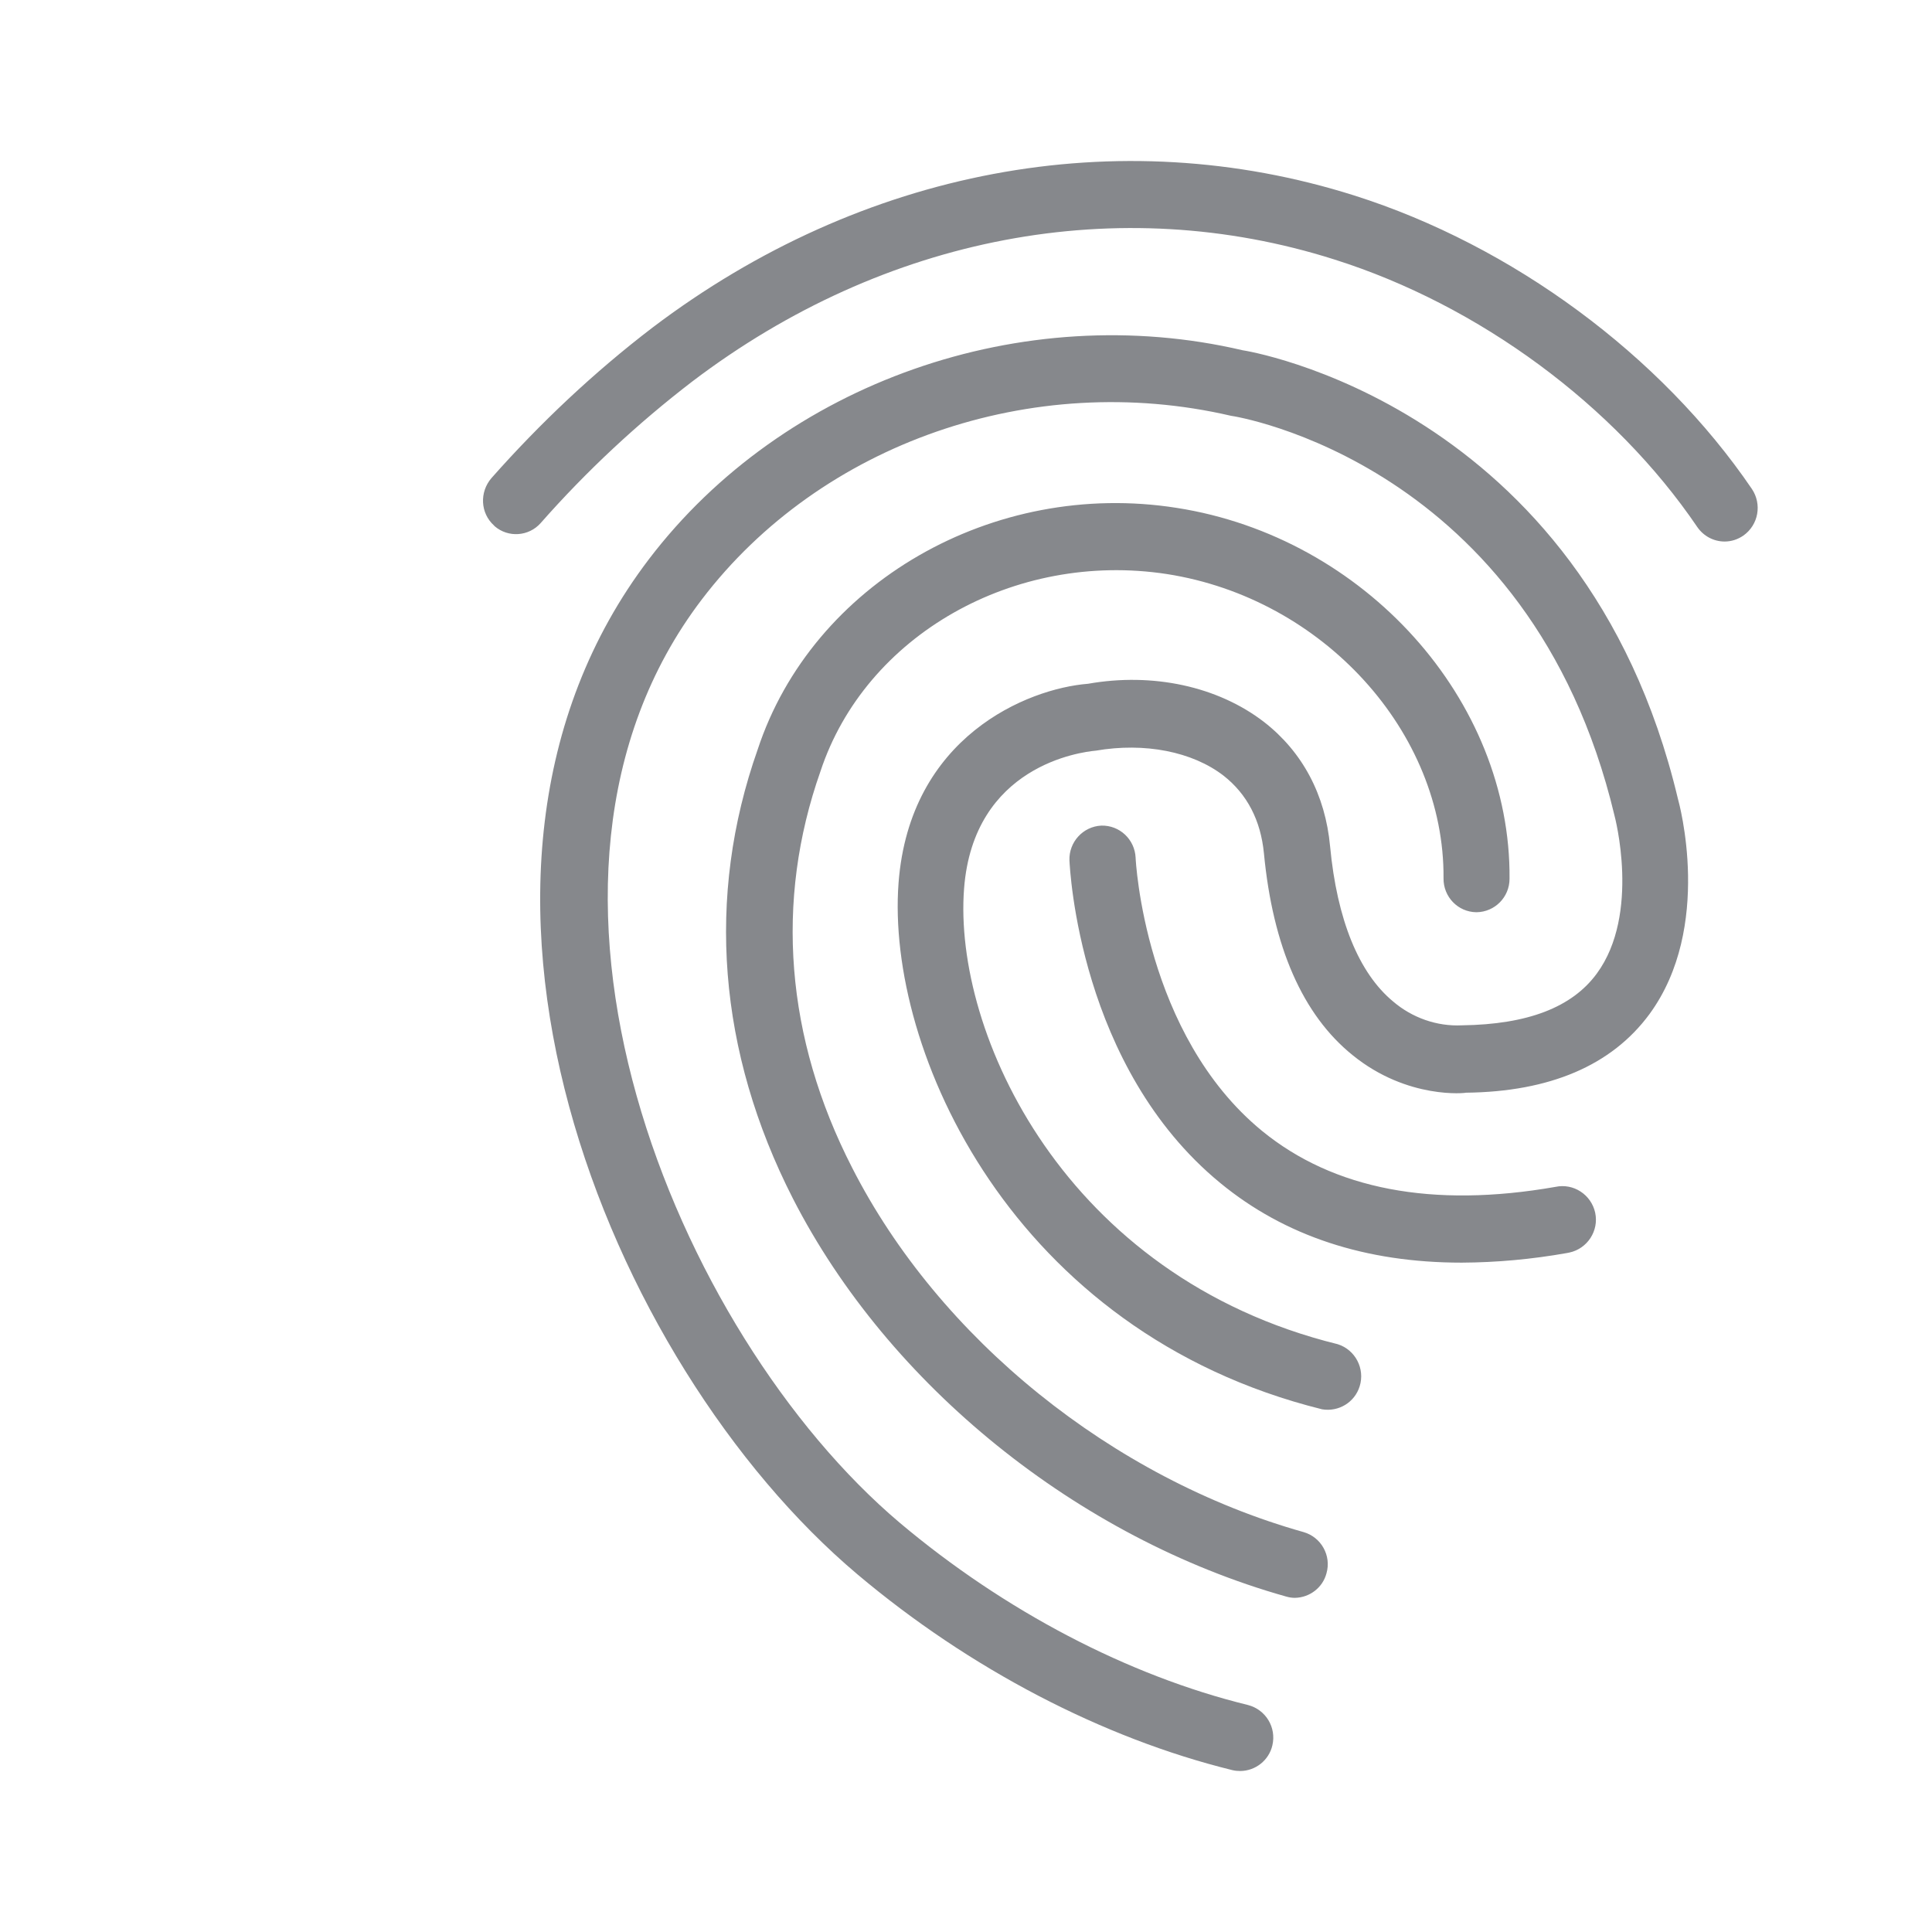 <svg width="24" height="24" viewBox="0 0 24 24" fill="none" xmlns="http://www.w3.org/2000/svg">
<path fill-rule="evenodd" clip-rule="evenodd" d="M21.424 6.727C21.287 6.727 21.162 6.659 21.085 6.548C20.058 5.034 18.373 3.791 16.578 3.224C13.9 2.373 10.989 2.925 8.601 4.738C7.918 5.262 7.286 5.851 6.717 6.497C6.569 6.665 6.313 6.682 6.145 6.537L6.137 6.528C5.966 6.374 5.955 6.113 6.105 5.939C6.712 5.253 7.38 4.624 8.106 4.069C10.71 2.097 13.888 1.5 16.822 2.428C18.789 3.051 20.633 4.414 21.762 6.073C21.89 6.263 21.845 6.52 21.657 6.653C21.586 6.702 21.506 6.727 21.424 6.727ZM15.405 22C15.374 22 15.34 21.997 15.308 21.989C13.698 21.593 12.044 20.731 10.65 19.556C7.548 16.94 5.067 10.876 8.063 6.944C9.734 4.752 12.702 3.711 15.436 4.351C15.448 4.351 19.674 5.011 20.843 9.92C20.857 9.969 21.284 11.514 20.49 12.598C20.021 13.235 19.252 13.563 18.208 13.574C18.225 13.577 17.488 13.665 16.802 13.107C16.182 12.607 15.812 11.761 15.701 10.6C15.661 10.191 15.493 9.866 15.2 9.636C14.813 9.337 14.221 9.22 13.612 9.325C13.427 9.342 12.093 9.51 11.976 11.039C11.839 12.826 13.223 15.862 16.617 16.698C16.837 16.767 16.959 17.003 16.89 17.222C16.828 17.421 16.629 17.541 16.424 17.507C12.571 16.551 11.006 13.042 11.162 10.97C11.299 9.152 12.761 8.554 13.516 8.494C14.321 8.352 15.129 8.526 15.704 8.97C16.179 9.34 16.464 9.872 16.523 10.515C16.609 11.423 16.879 12.088 17.306 12.441C17.542 12.643 17.849 12.752 18.16 12.737C18.979 12.726 19.529 12.513 19.836 12.094C20.382 11.351 20.058 10.139 20.055 10.128C19.008 5.743 15.328 5.168 15.291 5.165C12.818 4.59 10.195 5.507 8.718 7.447C6.057 10.939 8.399 16.57 11.179 18.918C12.477 20.011 14.014 20.816 15.502 21.18C15.724 21.237 15.858 21.459 15.806 21.681C15.764 21.866 15.596 22 15.405 22ZM16.085 19.849C16.048 19.849 16.011 19.843 15.974 19.832C13.385 19.103 11.037 17.208 9.85 14.889C8.92 13.068 8.766 11.141 9.412 9.311C10.092 7.245 12.338 5.95 14.617 6.309C16.953 6.673 18.771 8.697 18.752 10.916C18.752 11.144 18.57 11.329 18.342 11.332H18.339C18.111 11.329 17.929 11.141 17.932 10.91C17.946 9.095 16.435 7.433 14.495 7.131C12.602 6.841 10.75 7.891 10.192 9.582C9.623 11.195 9.759 12.894 10.585 14.505C11.666 16.627 13.817 18.363 16.193 19.032C16.413 19.095 16.541 19.325 16.478 19.544C16.432 19.721 16.27 19.846 16.085 19.849ZM18.157 15.685C16.965 15.685 15.96 15.355 15.158 14.695C13.405 13.255 13.291 10.794 13.285 10.688C13.277 10.461 13.453 10.267 13.681 10.256C13.908 10.25 14.096 10.427 14.107 10.654C14.107 10.677 14.216 12.851 15.678 14.049C16.566 14.775 17.796 15.011 19.321 14.744C19.546 14.695 19.767 14.84 19.816 15.065C19.864 15.29 19.719 15.512 19.494 15.56C19.483 15.563 19.472 15.563 19.463 15.566C19.028 15.643 18.592 15.683 18.157 15.685Z" fill="#86888C"/>
</svg>
